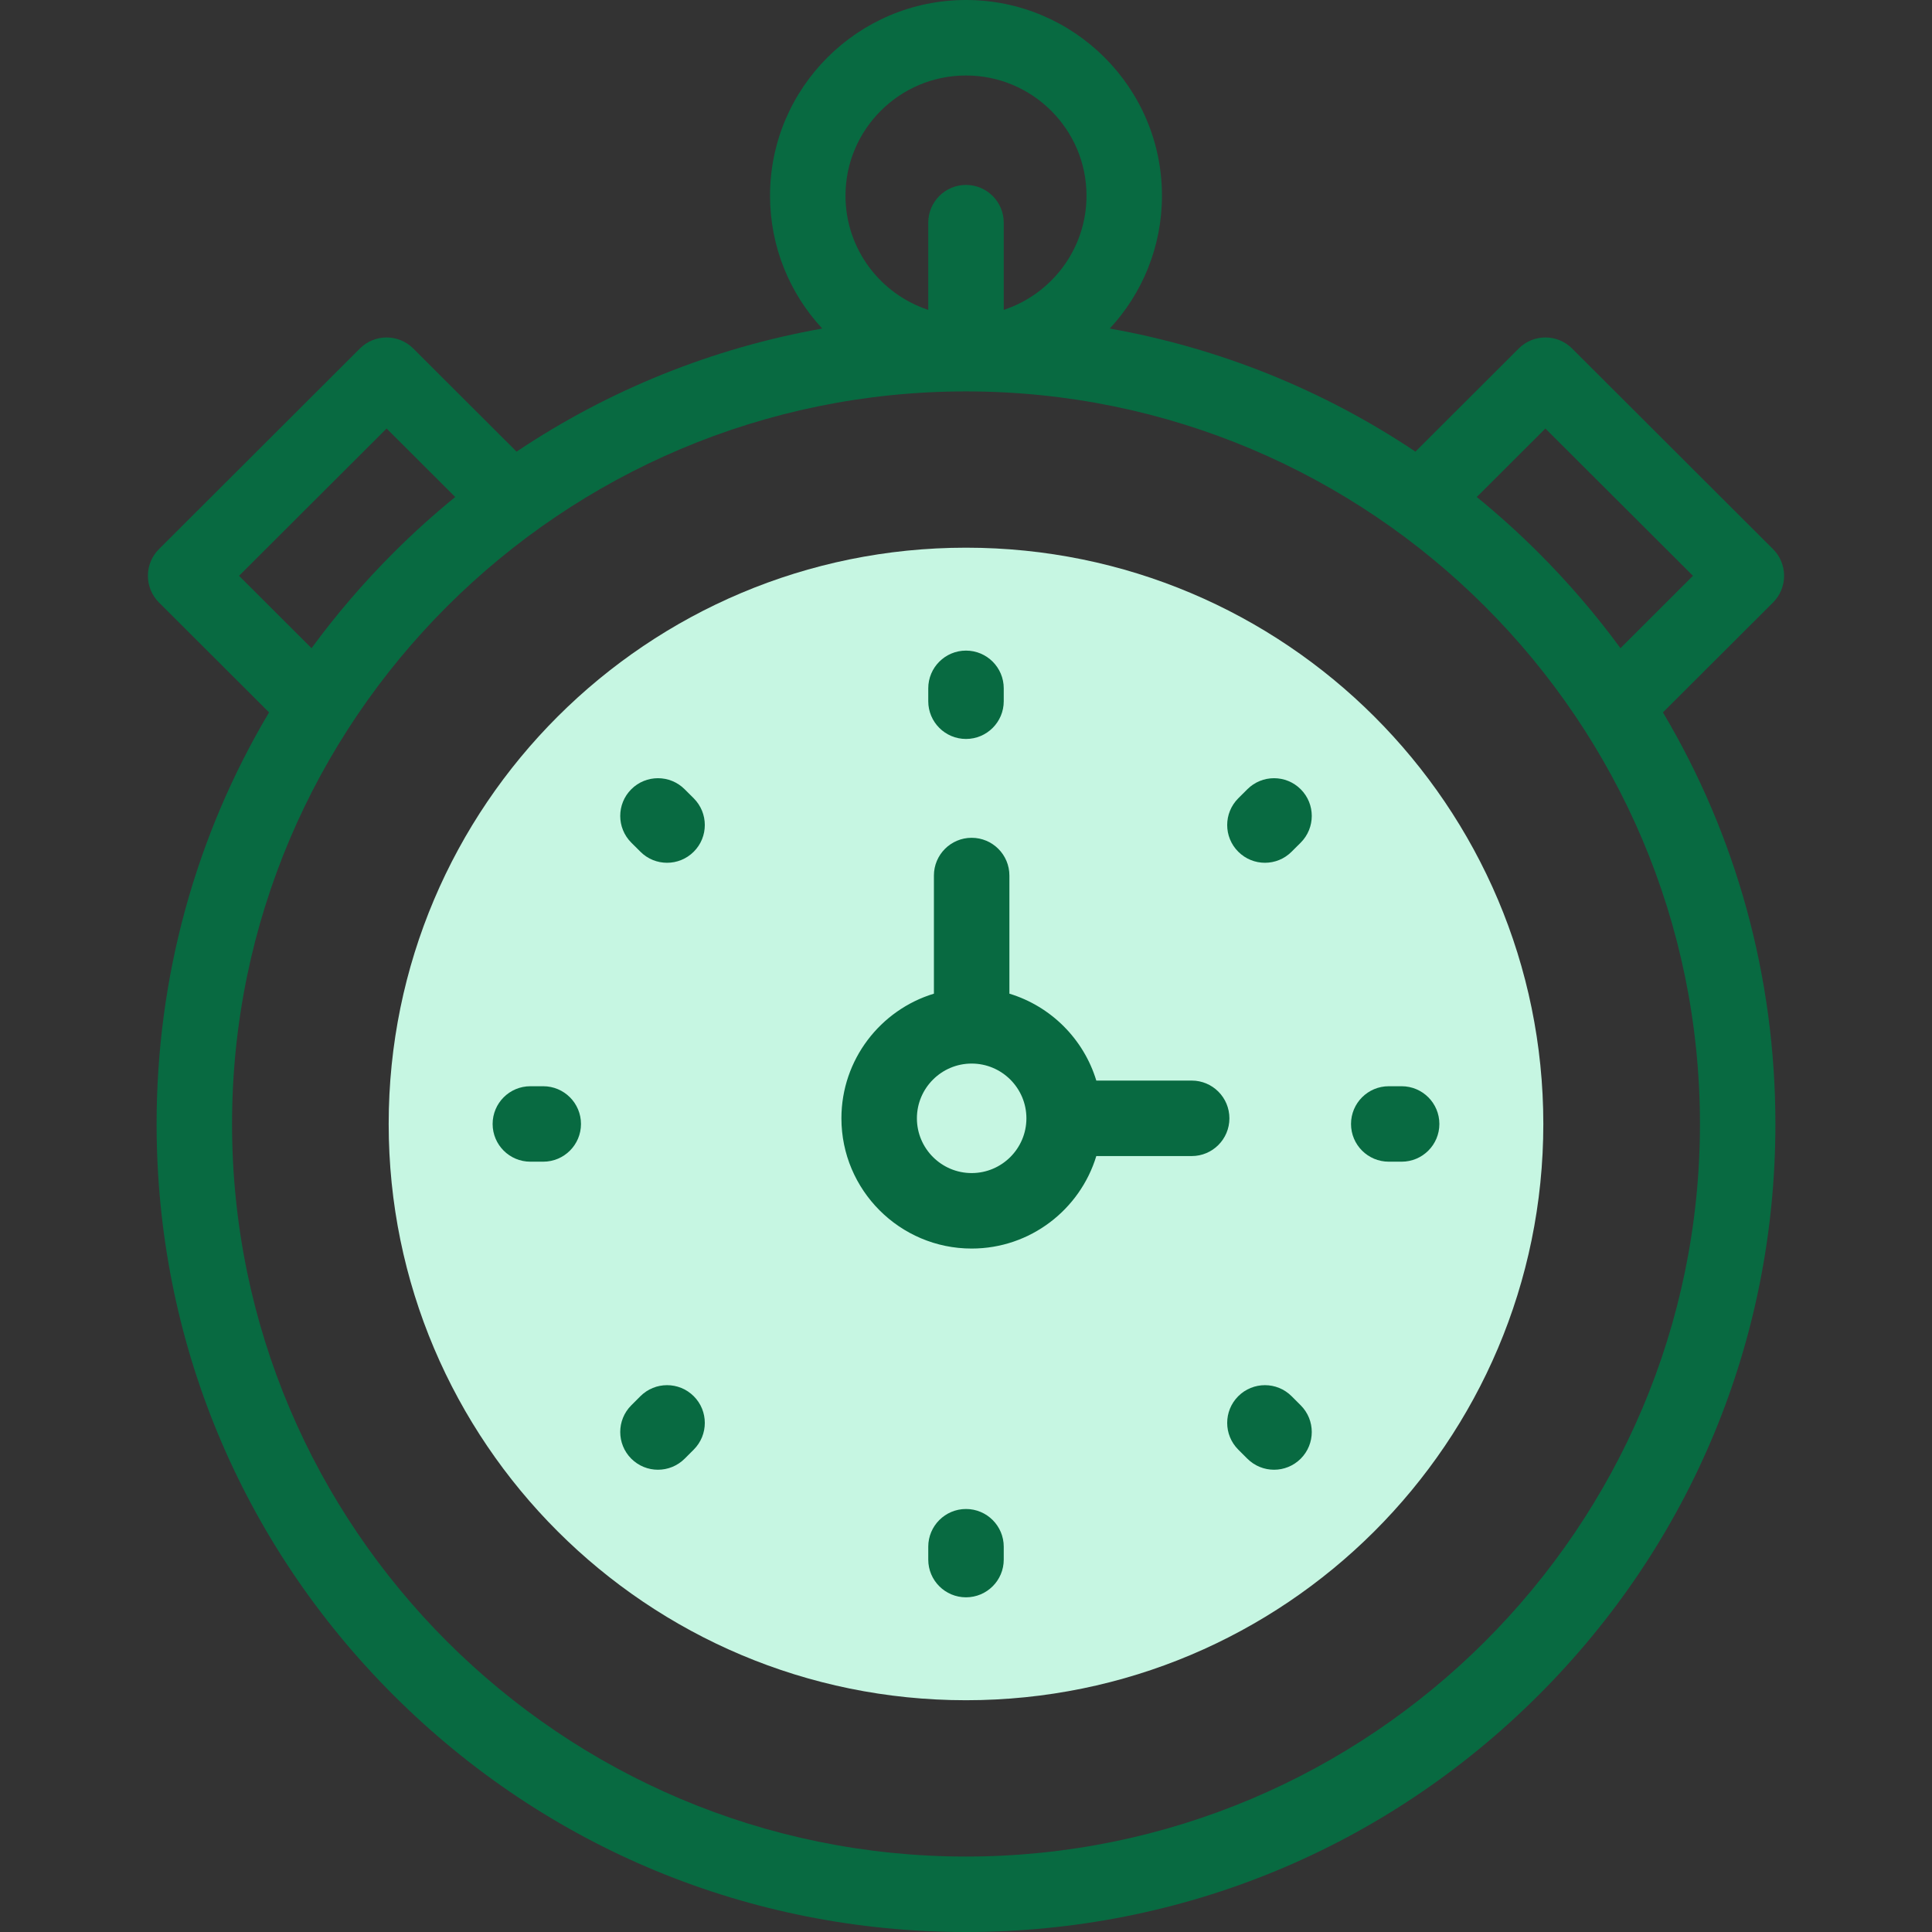 <svg width="56" height="56" viewBox="0 0 56 56" fill="none" xmlns="http://www.w3.org/2000/svg">
<rect x="0" y="0" width="56" height="56" fill="#333333" stroke="none"/>
<g clip-path="url(#clip0_418_1087)">
<path d="M51.392 17.464C51.598 17.259 51.713 16.98 51.713 16.69C51.713 16.399 51.598 16.121 51.392 15.916L45.567 10.101C45.14 9.675 44.449 9.675 44.022 10.101L41.027 13.091C38.35 11.299 35.344 10.088 32.167 9.523C33.106 8.511 33.68 7.157 33.68 5.672C33.68 2.545 31.132 0 28 0C24.868 0 22.32 2.545 22.32 5.672C22.32 7.157 22.894 8.511 23.833 9.523C20.656 10.088 17.65 11.299 14.973 13.091L11.978 10.101C11.551 9.675 10.86 9.675 10.433 10.101L4.608 15.916C4.402 16.121 4.287 16.399 4.287 16.69C4.287 16.98 4.402 17.259 4.608 17.464L7.799 20.649C5.673 24.223 4.539 28.314 4.539 32.579C4.539 38.835 6.979 44.717 11.411 49.141C15.842 53.564 21.734 56 28 56C34.266 56 40.158 53.564 44.589 49.141C49.021 44.717 51.461 38.835 51.461 32.579C51.461 28.314 50.327 24.223 48.201 20.649L51.392 17.464ZM44.794 12.421L49.071 16.69L46.97 18.788C46.255 17.813 45.461 16.887 44.589 16.016C44.018 15.446 43.423 14.909 42.805 14.406L44.794 12.421ZM28 2.188C29.926 2.188 31.493 3.751 31.493 5.672C31.493 7.213 30.485 8.523 29.094 8.982V6.454C29.094 5.85 28.604 5.36 28 5.36C27.396 5.36 26.906 5.85 26.906 6.454V8.982C25.514 8.523 24.507 7.213 24.507 5.672C24.507 3.751 26.074 2.188 28 2.188ZM6.929 16.69L11.206 12.421L13.195 14.406C12.577 14.909 11.982 15.446 11.411 16.016C10.539 16.887 9.745 17.813 9.03 18.788L6.929 16.69ZM28 53.813C16.269 53.813 6.726 44.287 6.726 32.579C6.726 20.87 16.269 11.345 28 11.345C39.731 11.345 49.274 20.87 49.274 32.579C49.274 44.287 39.73 53.813 28 53.813Z" fill="#086A41"/>
<path d="M28 49.282C37.242 49.282 44.734 41.804 44.734 32.579C44.734 23.353 37.242 15.875 28 15.875C18.758 15.875 11.266 23.353 11.266 32.579C11.266 41.804 18.758 49.282 28 49.282Z" fill="#C6F6E2"/>
<path d="M28 21.419C27.396 21.419 26.906 20.929 26.906 20.325V19.952C26.906 19.348 27.396 18.858 28 18.858C28.604 18.858 29.094 19.348 29.094 19.952V20.325C29.094 20.929 28.604 21.419 28 21.419Z" fill="#086A41"/>
<path d="M28 46.299C27.396 46.299 26.906 45.81 26.906 45.206V44.833C26.906 44.229 27.396 43.739 28 43.739C28.604 43.739 29.094 44.229 29.094 44.833V45.206C29.094 45.81 28.604 46.299 28 46.299Z" fill="#086A41"/>
<path d="M40.627 33.672H40.254C39.65 33.672 39.16 33.183 39.16 32.579C39.16 31.975 39.65 31.485 40.254 31.485H40.627C41.231 31.485 41.721 31.975 41.721 32.579C41.721 33.183 41.231 33.672 40.627 33.672Z" fill="#086A41"/>
<path d="M15.746 33.672H15.373C14.769 33.672 14.279 33.183 14.279 32.579C14.279 31.975 14.769 31.485 15.373 31.485H15.746C16.35 31.485 16.84 31.975 16.84 32.579C16.84 33.183 16.35 33.672 15.746 33.672Z" fill="#086A41"/>
<path d="M36.665 25.008C36.385 25.008 36.105 24.901 35.891 24.687C35.464 24.26 35.464 23.568 35.891 23.14L36.155 22.877C36.582 22.45 37.275 22.45 37.702 22.877C38.129 23.304 38.129 23.996 37.702 24.424L37.438 24.687C37.225 24.901 36.945 25.008 36.665 25.008Z" fill="#086A41"/>
<path d="M19.071 42.601C18.791 42.601 18.512 42.494 18.298 42.281C17.871 41.853 17.871 41.161 18.298 40.734L18.562 40.47C18.989 40.043 19.681 40.043 20.109 40.47C20.536 40.897 20.536 41.59 20.109 42.017L19.845 42.281C19.631 42.494 19.351 42.601 19.071 42.601Z" fill="#086A41"/>
<path d="M36.929 42.601C36.649 42.601 36.369 42.494 36.155 42.281L35.891 42.017C35.464 41.59 35.464 40.897 35.891 40.47C36.319 40.043 37.011 40.043 37.438 40.47L37.702 40.734C38.129 41.161 38.129 41.853 37.702 42.281C37.488 42.494 37.209 42.601 36.929 42.601Z" fill="#086A41"/>
<path d="M19.335 25.008C19.055 25.008 18.775 24.901 18.562 24.687L18.298 24.424C17.871 23.996 17.871 23.304 18.298 22.877C18.725 22.45 19.418 22.45 19.845 22.877L20.109 23.14C20.536 23.568 20.536 24.26 20.109 24.687C19.895 24.901 19.615 25.008 19.335 25.008Z" fill="#086A41"/>
<path d="M34.542 31.321H31.777C31.412 30.118 30.461 29.167 29.258 28.802V25.378C29.258 24.774 28.768 24.284 28.164 24.284C27.56 24.284 27.07 24.774 27.07 25.378V28.802C25.52 29.272 24.389 30.714 24.389 32.415C24.389 34.496 26.082 36.19 28.164 36.19C29.865 36.19 31.307 35.058 31.777 33.509H34.542C35.146 33.509 35.635 33.019 35.635 32.415C35.635 31.811 35.146 31.321 34.542 31.321ZM28.164 34.002C27.289 34.002 26.577 33.29 26.577 32.415C26.577 31.54 27.289 30.828 28.164 30.828C29.039 30.828 29.751 31.54 29.751 32.415C29.751 33.29 29.039 34.002 28.164 34.002Z" fill="#086A41"/>
</g>
<defs>
<clipPath id="clip0_418_1087">
<rect width="56" height="56" fill="white" transform="translate(0 0)"/>
</clipPath>
</defs>
</svg>

